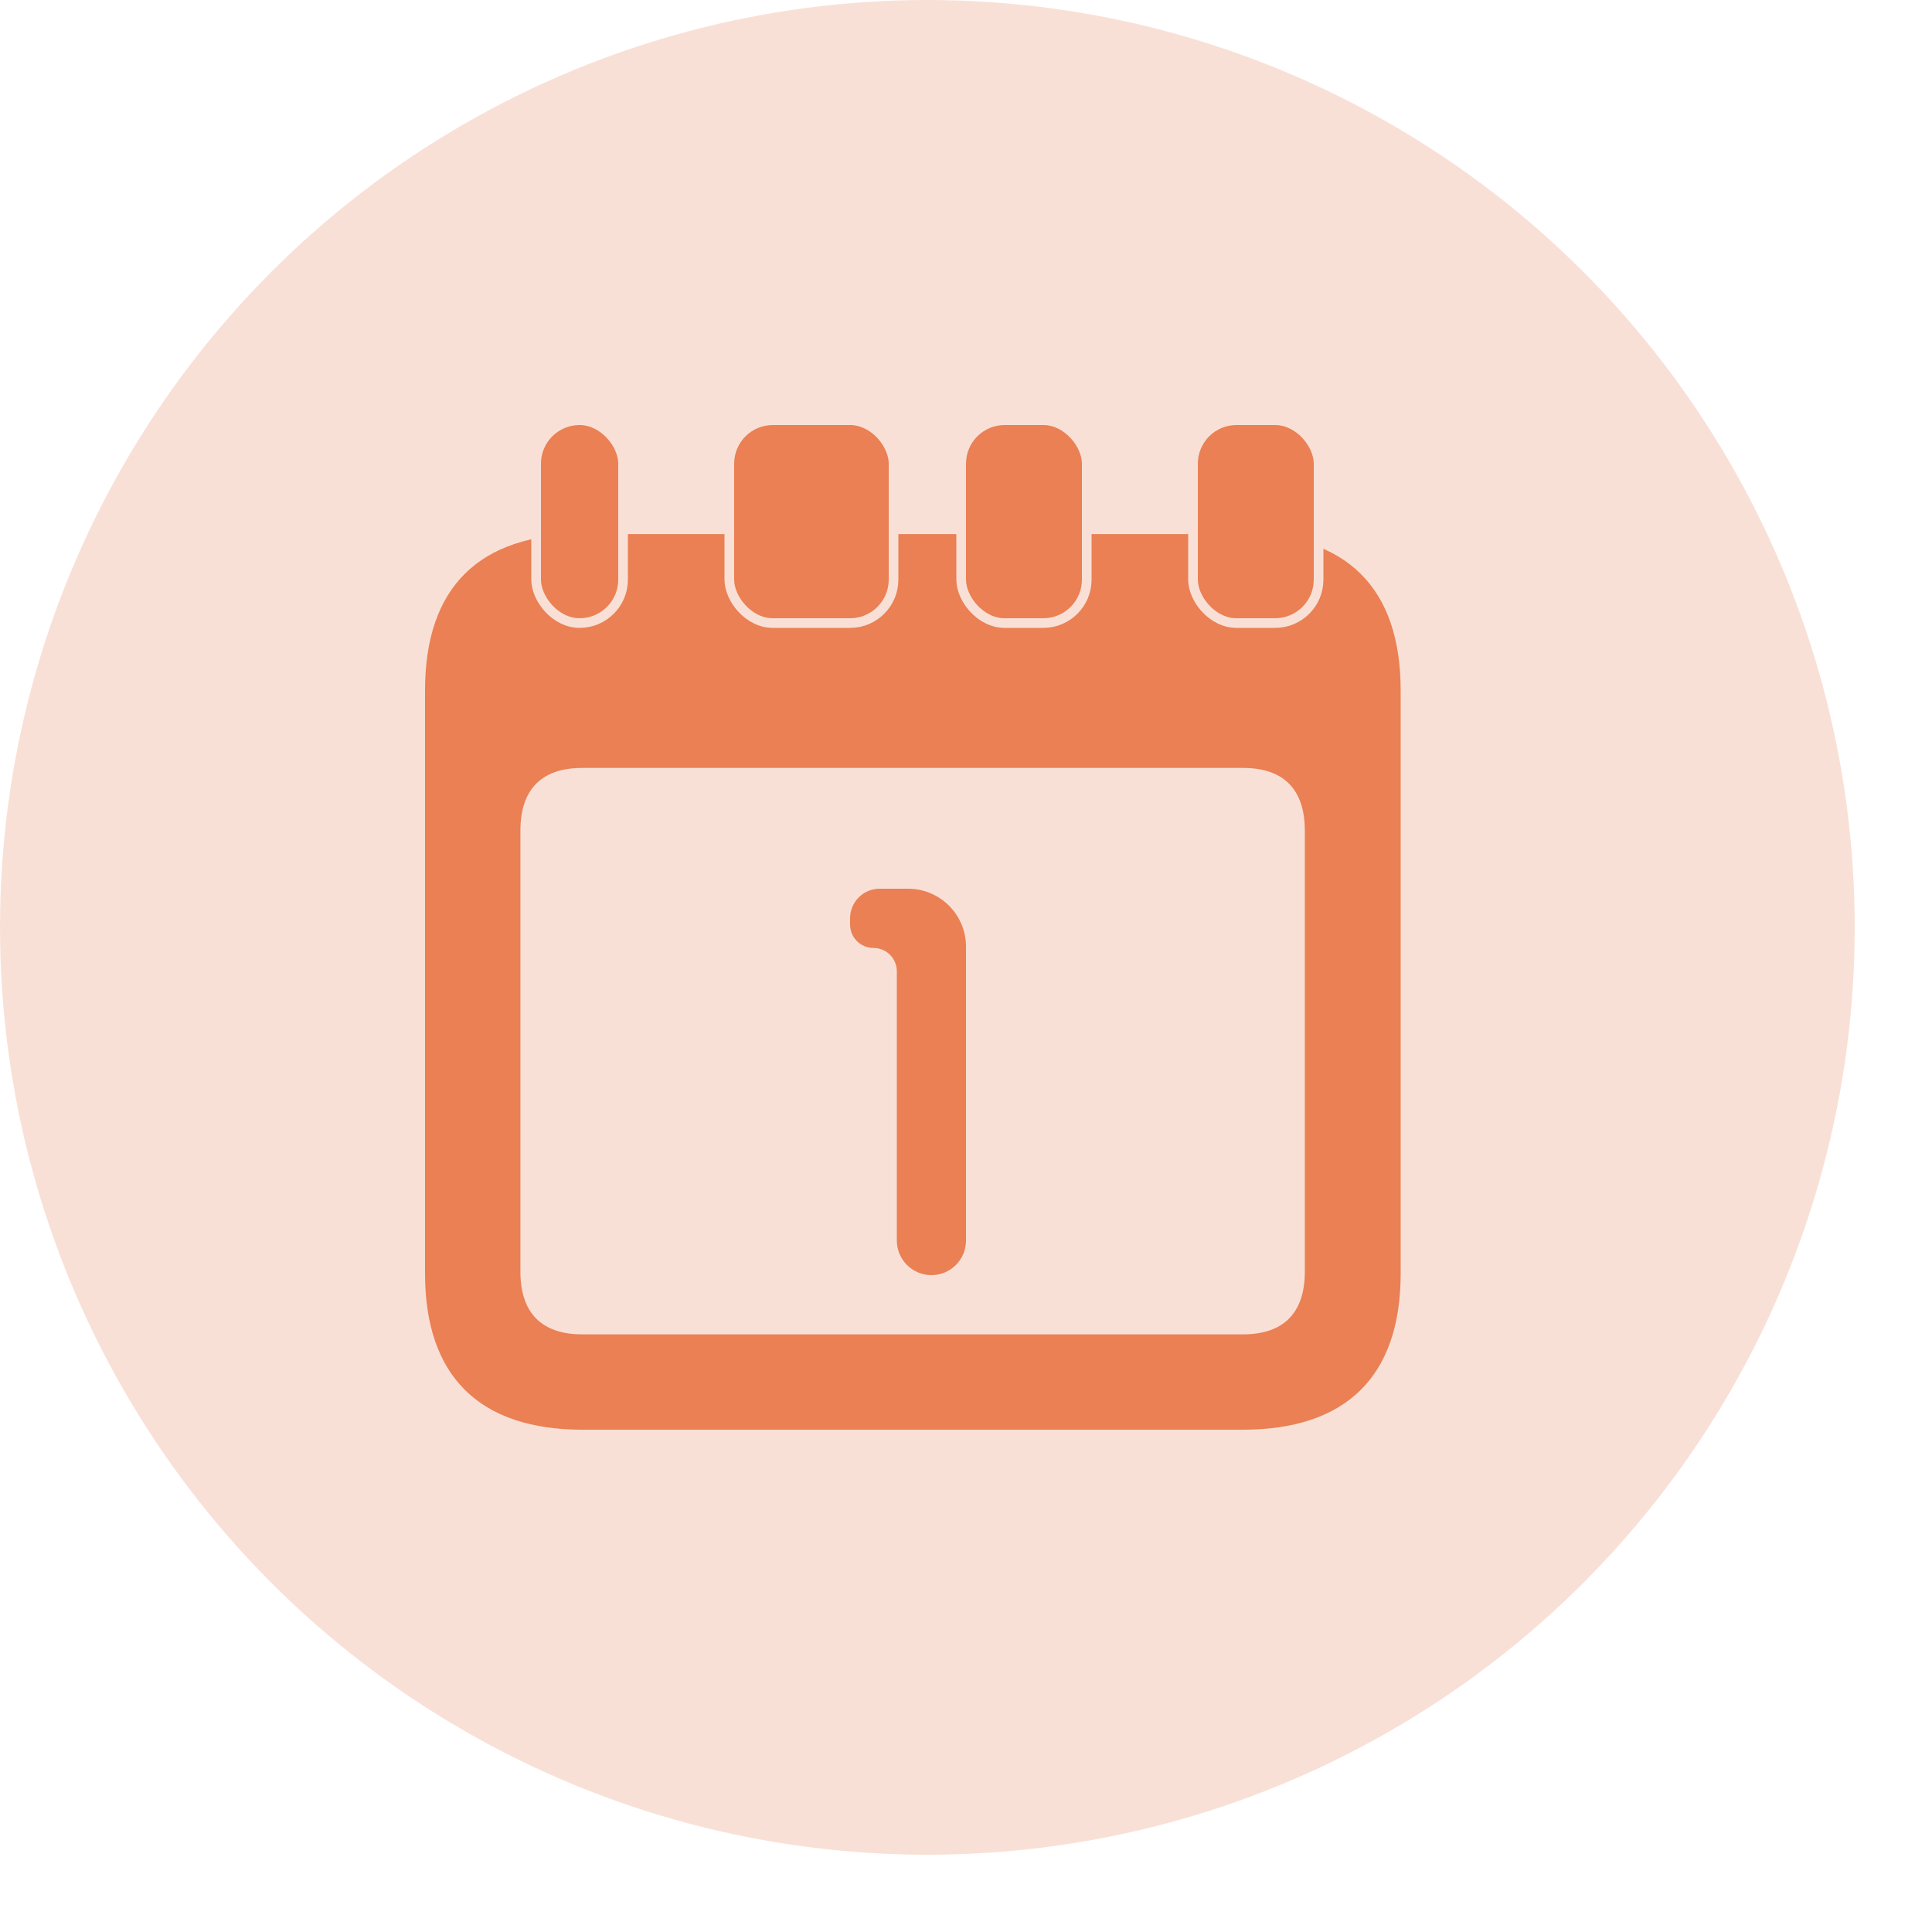 <svg width="50" height="50" viewBox="0 0 50 50" fill="none" xmlns="http://www.w3.org/2000/svg">
<circle cx="24" cy="24" r="24" fill="#F9E0D6"/>
<path d="M15.08 37.001H32.157C34.848 37.001 36.249 35.611 36.249 32.958V17.865C36.249 15.211 34.848 13.822 32.157 13.822H15.08C12.401 13.822 11 15.199 11 17.865V32.958C11 35.611 12.401 37.001 15.08 37.001ZM15.068 34.533C14.038 34.533 13.468 33.999 13.468 32.908V21.499C13.468 20.407 14.038 19.874 15.068 19.874H32.169C33.199 19.874 33.769 20.407 33.769 21.499V32.908C33.769 33.999 33.199 34.533 32.169 34.533H15.068Z" fill="#EA8053"/>
<rect x="13.875" y="10.875" width="2.25" height="5.25" rx="1.125" fill="#EA8053" stroke="#F9E0D6" stroke-width="0.25"/>
<rect x="30.875" y="10.875" width="3.25" height="5.25" rx="1.125" fill="#EA8053" stroke="#F9E0D6" stroke-width="0.25"/>
<rect x="24.875" y="10.875" width="3.25" height="5.25" rx="1.125" fill="#EA8053" stroke="#F9E0D6" stroke-width="0.25"/>
<rect x="18.875" y="10.875" width="4.25" height="5.25" rx="1.125" fill="#EA8053" stroke="#F9E0D6" stroke-width="0.25"/>
<path d="M22 23.766C22 23.343 22.343 23 22.766 23H23.5C24.328 23 25 23.672 25 24.5V32.105C25 32.599 24.599 33 24.105 33C23.611 33 23.21 32.599 23.21 32.105V25.138C23.21 24.803 22.939 24.533 22.605 24.533C22.271 24.533 22 24.262 22 23.927V23.766Z" fill="#EA8053"/>
</svg>
